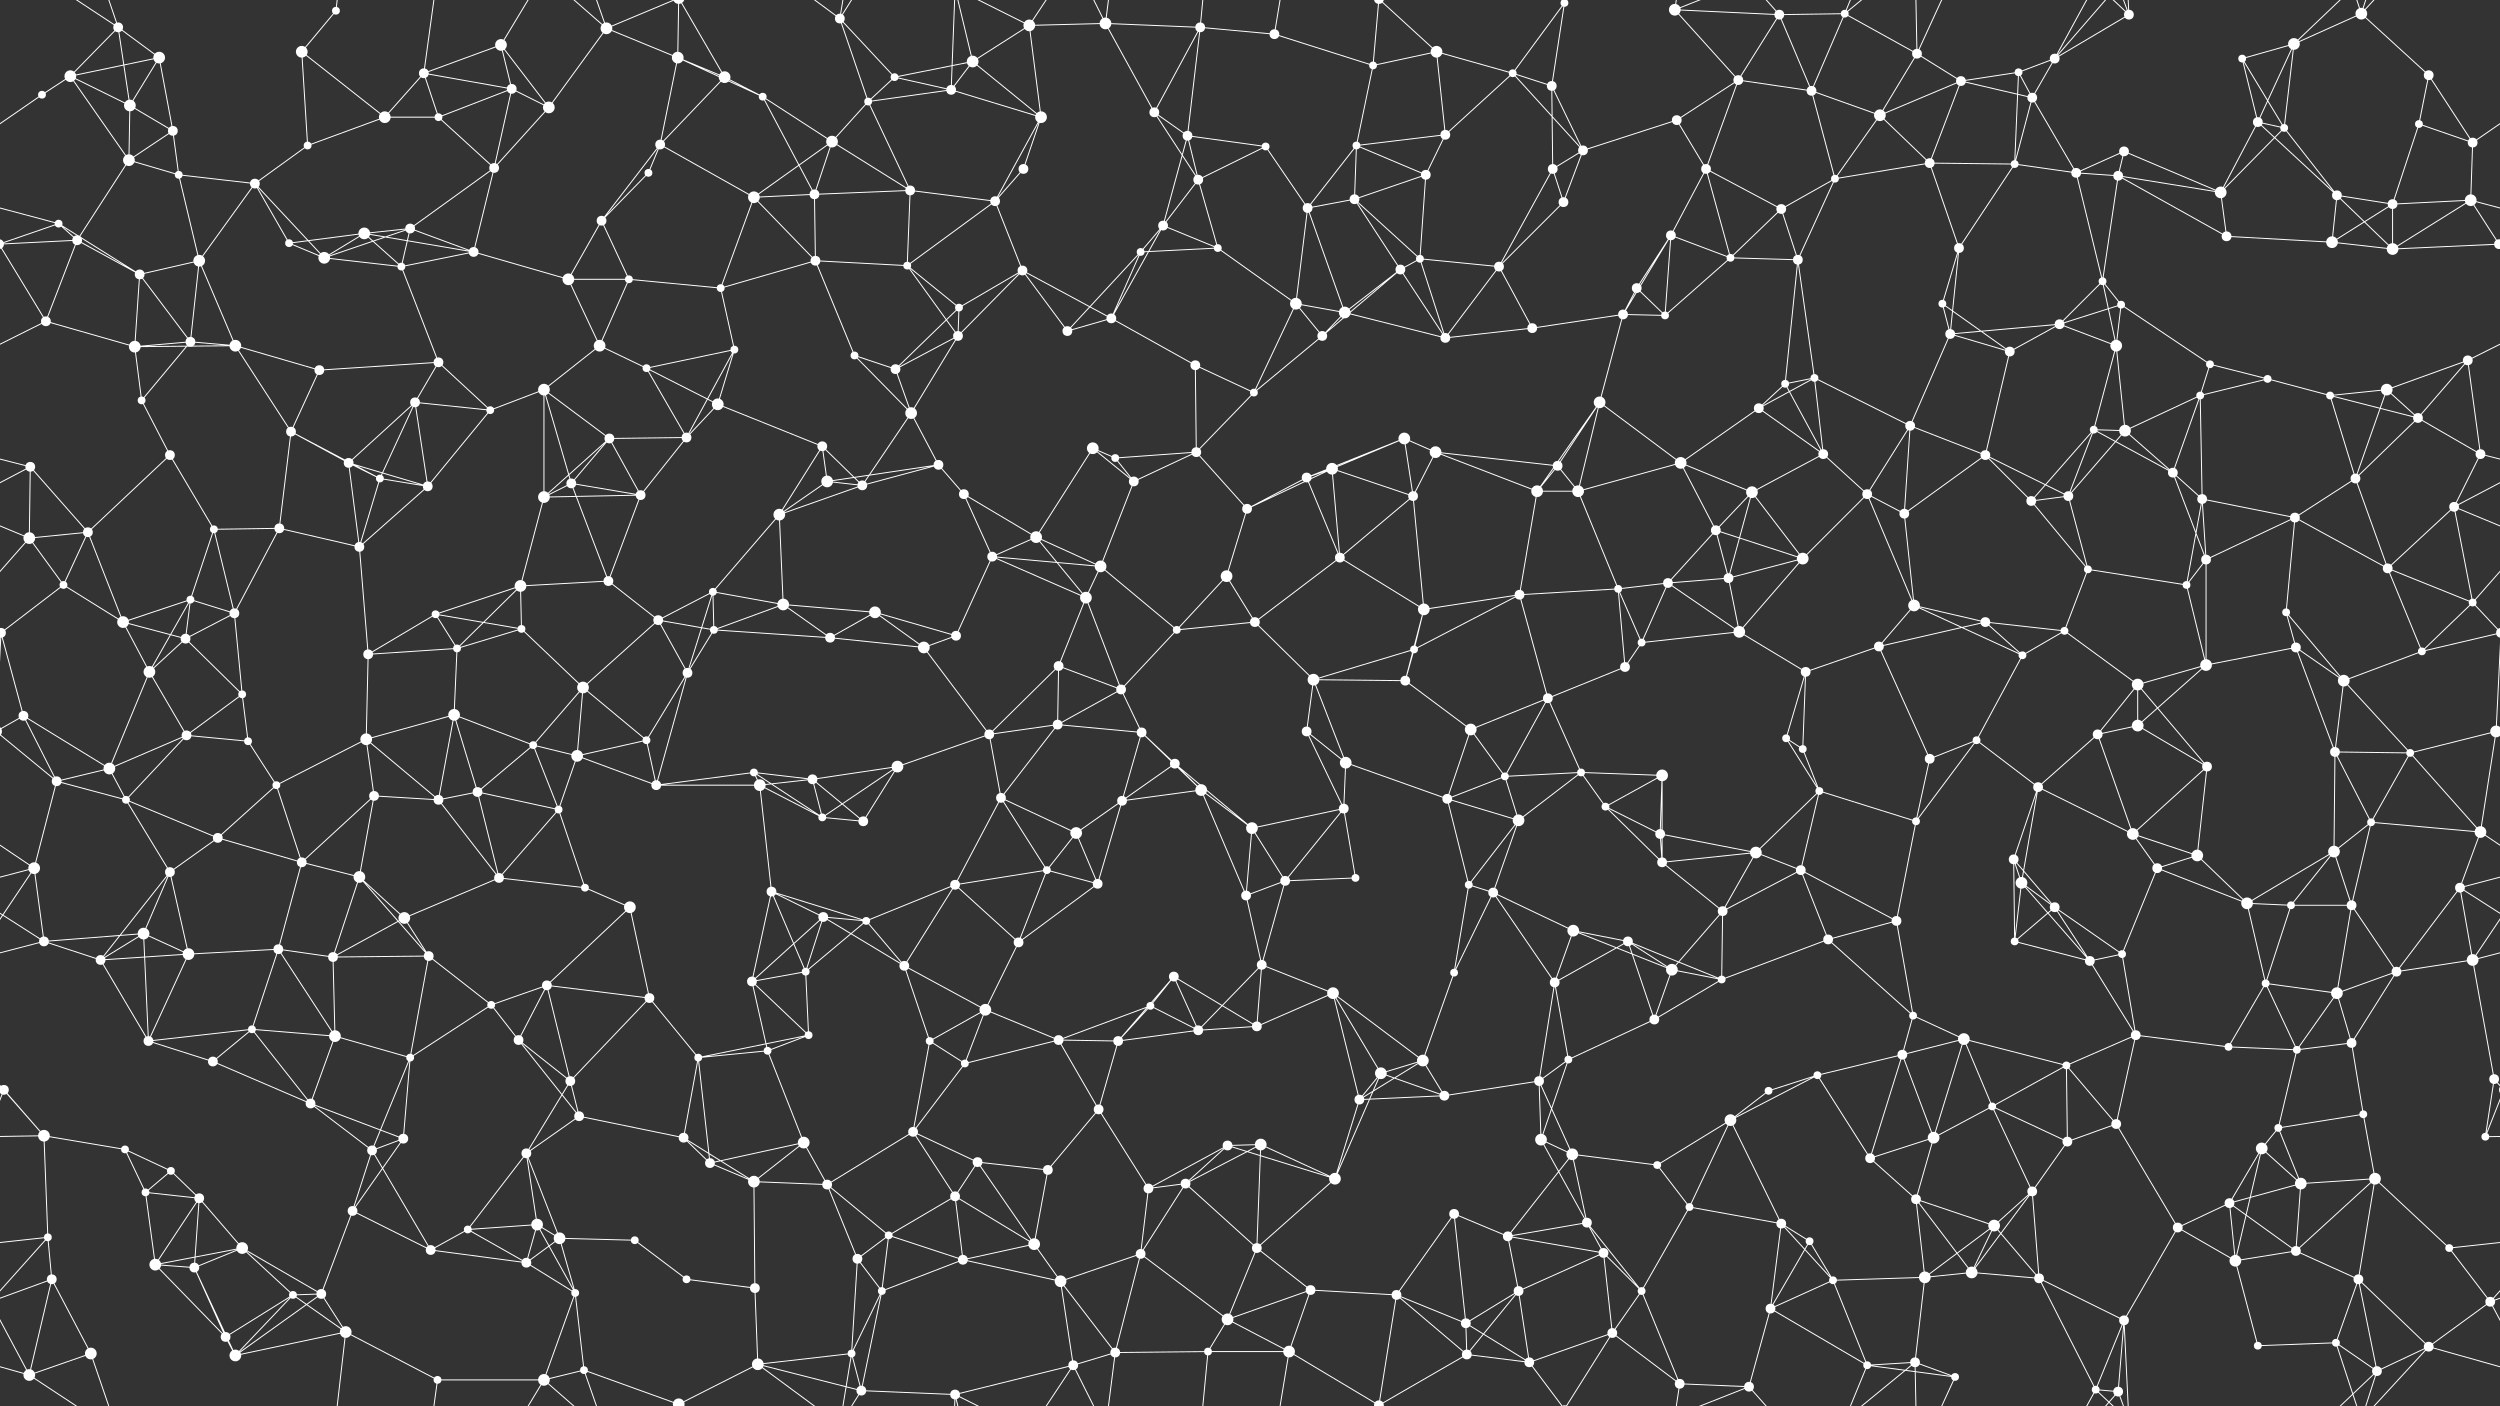 <svg xmlns="http://www.w3.org/2000/svg" width="2560" height="1440" fill="#fff"><rect width="100%" height="100%" fill="#333333" stroke="none"/><circle cx="72" cy="78" r="6"/><circle cx="121" cy="28" r="5"/><circle cx="163" cy="59" r="6"/><circle cx="309" cy="53" r="6"/><circle cx="344" cy="11" r="4"/><circle cx="434" cy="75" r="5"/><circle cx="513" cy="46" r="6"/><circle cx="621" cy="29" r="6"/><circle cx="694" cy="59" r="6"/><circle cx="742" cy="79" r="6"/><circle cx="860" cy="19" r="5"/><circle cx="916" cy="79" r="4"/><circle cx="996" cy="63" r="6"/><circle cx="1054" cy="26" r="6"/><circle cx="1132" cy="24" r="6"/><circle cx="1229" cy="28" r="5"/><circle cx="1305" cy="35" r="5"/><circle cx="1406" cy="67" r="4"/><circle cx="1471" cy="53" r="6"/><circle cx="1549" cy="75" r="4"/><circle cx="1602" cy="3" r="4"/><circle cx="1602" cy="1443" r="4"/><circle cx="1715" cy="10" r="6"/><circle cx="1822" cy="15" r="5"/><circle cx="1889" cy="14" r="4"/><circle cx="1963" cy="55" r="5"/><circle cx="2067" cy="74" r="4"/><circle cx="2104" cy="60" r="5"/><circle cx="2180" cy="15" r="5"/><circle cx="2296" cy="60" r="4"/><circle cx="2349" cy="45" r="6"/><circle cx="2418" cy="14" r="6"/><circle cx="2487" cy="77" r="5"/><circle cx="43" cy="97" r="4"/><circle cx="133" cy="108" r="6"/><circle cx="177" cy="134" r="5"/><circle cx="315" cy="149" r="4"/><circle cx="394" cy="120" r="6"/><circle cx="449" cy="120" r="4"/><circle cx="524" cy="91" r="5"/><circle cx="562" cy="110" r="6"/><circle cx="676" cy="148" r="5"/><circle cx="781" cy="99" r="4"/><circle cx="852" cy="145" r="6"/><circle cx="889" cy="104" r="4"/><circle cx="974" cy="92" r="5"/><circle cx="1066" cy="120" r="6"/><circle cx="1182" cy="115" r="5"/><circle cx="1216" cy="139" r="5"/><circle cx="1296" cy="150" r="4"/><circle cx="1389" cy="149" r="4"/><circle cx="1480" cy="138" r="5"/><circle cx="1589" cy="88" r="5"/><circle cx="1621" cy="154" r="5"/><circle cx="1717" cy="123" r="5"/><circle cx="1780" cy="82" r="5"/><circle cx="1855" cy="93" r="5"/><circle cx="1925" cy="118" r="6"/><circle cx="2008" cy="83" r="5"/><circle cx="2081" cy="100" r="5"/><circle cx="2175" cy="155" r="5"/><circle cx="2312" cy="125" r="5"/><circle cx="2339" cy="131" r="4"/><circle cx="2477" cy="127" r="4"/><circle cx="2532" cy="146" r="5"/><circle cx="60" cy="229" r="4"/><circle cx="132" cy="164" r="6"/><circle cx="183" cy="179" r="4"/><circle cx="261" cy="188" r="5"/><circle cx="373" cy="239" r="6"/><circle cx="420" cy="234" r="5"/><circle cx="506" cy="172" r="5"/><circle cx="616" cy="226" r="5"/><circle cx="664" cy="177" r="4"/><circle cx="772" cy="202" r="6"/><circle cx="834" cy="199" r="5"/><circle cx="932" cy="195" r="5"/><circle cx="1019" cy="206" r="5"/><circle cx="1048" cy="173" r="5"/><circle cx="1191" cy="231" r="5"/><circle cx="1227" cy="184" r="5"/><circle cx="1339" cy="213" r="5"/><circle cx="1387" cy="204" r="5"/><circle cx="1460" cy="179" r="5"/><circle cx="1590" cy="173" r="5"/><circle cx="1601" cy="207" r="5"/><circle cx="1747" cy="173" r="5"/><circle cx="1824" cy="214" r="5"/><circle cx="1879" cy="183" r="4"/><circle cx="1976" cy="167" r="5"/><circle cx="2063" cy="168" r="4"/><circle cx="2126" cy="177" r="5"/><circle cx="2169" cy="180" r="5"/><circle cx="2274" cy="197" r="6"/><circle cx="2393" cy="200" r="5"/><circle cx="2450" cy="209" r="5"/><circle cx="2530" cy="205" r="6"/><circle cx="79" cy="246" r="5"/><circle cx="143" cy="281" r="5"/><circle cx="204" cy="267" r="6"/><circle cx="296" cy="249" r="4"/><circle cx="332" cy="264" r="6"/><circle cx="411" cy="273" r="4"/><circle cx="485" cy="258" r="5"/><circle cx="582" cy="286" r="6"/><circle cx="644" cy="286" r="4"/><circle cx="738" cy="295" r="4"/><circle cx="835" cy="267" r="5"/><circle cx="929" cy="272" r="4"/><circle cx="982" cy="315" r="4"/><circle cx="1047" cy="277" r="5"/><circle cx="1168" cy="258" r="4"/><circle cx="1247" cy="254" r="4"/><circle cx="1327" cy="311" r="6"/><circle cx="1434" cy="276" r="5"/><circle cx="1454" cy="265" r="4"/><circle cx="1535" cy="273" r="5"/><circle cx="1676" cy="295" r="5"/><circle cx="1711" cy="241" r="5"/><circle cx="1772" cy="264" r="4"/><circle cx="1841" cy="266" r="5"/><circle cx="1989" cy="311" r="4"/><circle cx="2006" cy="254" r="5"/><circle cx="2153" cy="288" r="4"/><circle cx="2172" cy="312" r="4"/><circle cx="2280" cy="242" r="5"/><circle cx="2388" cy="248" r="6"/><circle cx="2450" cy="255" r="6"/><circle cx="2559" cy="250" r="5"/><circle cx="-1" cy="250" r="5"/><circle cx="47" cy="329" r="5"/><circle cx="138" cy="355" r="6"/><circle cx="195" cy="350" r="5"/><circle cx="241" cy="354" r="6"/><circle cx="327" cy="379" r="5"/><circle cx="449" cy="371" r="5"/><circle cx="557" cy="399" r="6"/><circle cx="614" cy="354" r="6"/><circle cx="662" cy="377" r="4"/><circle cx="752" cy="358" r="4"/><circle cx="875" cy="364" r="4"/><circle cx="917" cy="378" r="5"/><circle cx="981" cy="344" r="5"/><circle cx="1093" cy="339" r="5"/><circle cx="1138" cy="326" r="5"/><circle cx="1224" cy="374" r="5"/><circle cx="1354" cy="344" r="5"/><circle cx="1377" cy="320" r="6"/><circle cx="1480" cy="346" r="5"/><circle cx="1569" cy="336" r="5"/><circle cx="1662" cy="322" r="5"/><circle cx="1705" cy="323" r="4"/><circle cx="1828" cy="393" r="4"/><circle cx="1858" cy="387" r="4"/><circle cx="1997" cy="342" r="5"/><circle cx="2058" cy="360" r="5"/><circle cx="2109" cy="332" r="5"/><circle cx="2167" cy="354" r="6"/><circle cx="2263" cy="373" r="4"/><circle cx="2322" cy="388" r="4"/><circle cx="2444" cy="399" r="6"/><circle cx="2527" cy="369" r="5"/><circle cx="31" cy="478" r="5"/><circle cx="145" cy="410" r="4"/><circle cx="174" cy="466" r="5"/><circle cx="298" cy="442" r="5"/><circle cx="357" cy="474" r="5"/><circle cx="425" cy="412" r="5"/><circle cx="502" cy="420" r="4"/><circle cx="624" cy="449" r="5"/><circle cx="703" cy="448" r="5"/><circle cx="735" cy="414" r="6"/><circle cx="842" cy="457" r="5"/><circle cx="933" cy="423" r="6"/><circle cx="961" cy="476" r="5"/><circle cx="1119" cy="459" r="6"/><circle cx="1142" cy="469" r="4"/><circle cx="1225" cy="463" r="5"/><circle cx="1284" cy="402" r="4"/><circle cx="1438" cy="449" r="6"/><circle cx="1470" cy="463" r="6"/><circle cx="1595" cy="477" r="5"/><circle cx="1638" cy="412" r="6"/><circle cx="1721" cy="474" r="6"/><circle cx="1801" cy="418" r="5"/><circle cx="1867" cy="465" r="5"/><circle cx="1956" cy="436" r="5"/><circle cx="2033" cy="466" r="5"/><circle cx="2144" cy="440" r="4"/><circle cx="2176" cy="441" r="6"/><circle cx="2253" cy="405" r="4"/><circle cx="2386" cy="405" r="4"/><circle cx="2476" cy="428" r="5"/><circle cx="2540" cy="465" r="5"/><circle cx="30" cy="551" r="6"/><circle cx="90" cy="545" r="5"/><circle cx="219" cy="542" r="4"/><circle cx="286" cy="541" r="5"/><circle cx="389" cy="490" r="4"/><circle cx="438" cy="498" r="5"/><circle cx="557" cy="509" r="6"/><circle cx="585" cy="495" r="5"/><circle cx="656" cy="507" r="5"/><circle cx="798" cy="527" r="6"/><circle cx="847" cy="493" r="6"/><circle cx="883" cy="497" r="5"/><circle cx="987" cy="506" r="5"/><circle cx="1061" cy="550" r="6"/><circle cx="1161" cy="493" r="5"/><circle cx="1277" cy="521" r="5"/><circle cx="1338" cy="489" r="5"/><circle cx="1364" cy="480" r="6"/><circle cx="1447" cy="508" r="5"/><circle cx="1574" cy="503" r="6"/><circle cx="1616" cy="503" r="6"/><circle cx="1757" cy="543" r="5"/><circle cx="1794" cy="504" r="6"/><circle cx="1912" cy="506" r="5"/><circle cx="1950" cy="526" r="5"/><circle cx="2080" cy="513" r="5"/><circle cx="2118" cy="508" r="5"/><circle cx="2225" cy="484" r="5"/><circle cx="2255" cy="511" r="5"/><circle cx="2350" cy="530" r="5"/><circle cx="2412" cy="490" r="5"/><circle cx="2513" cy="519" r="5"/><circle cx="65" cy="599" r="4"/><circle cx="126" cy="637" r="6"/><circle cx="195" cy="614" r="4"/><circle cx="240" cy="628" r="5"/><circle cx="368" cy="560" r="5"/><circle cx="446" cy="629" r="4"/><circle cx="533" cy="600" r="6"/><circle cx="623" cy="595" r="5"/><circle cx="674" cy="635" r="5"/><circle cx="730" cy="606" r="4"/><circle cx="802" cy="619" r="6"/><circle cx="896" cy="627" r="6"/><circle cx="1016" cy="570" r="5"/><circle cx="1112" cy="612" r="6"/><circle cx="1127" cy="580" r="6"/><circle cx="1256" cy="590" r="6"/><circle cx="1285" cy="637" r="5"/><circle cx="1372" cy="571" r="5"/><circle cx="1458" cy="624" r="6"/><circle cx="1556" cy="609" r="5"/><circle cx="1657" cy="603" r="4"/><circle cx="1708" cy="597" r="5"/><circle cx="1770" cy="592" r="5"/><circle cx="1846" cy="572" r="6"/><circle cx="1960" cy="620" r="6"/><circle cx="2033" cy="637" r="5"/><circle cx="2138" cy="583" r="4"/><circle cx="2239" cy="599" r="4"/><circle cx="2259" cy="573" r="5"/><circle cx="2341" cy="627" r="4"/><circle cx="2445" cy="582" r="5"/><circle cx="2532" cy="617" r="4"/><circle cx="1" cy="648" r="5"/><circle cx="2561" cy="648" r="5"/><circle cx="153" cy="688" r="6"/><circle cx="190" cy="654" r="5"/><circle cx="248" cy="711" r="4"/><circle cx="377" cy="670" r="5"/><circle cx="468" cy="664" r="4"/><circle cx="534" cy="644" r="4"/><circle cx="597" cy="704" r="6"/><circle cx="704" cy="689" r="5"/><circle cx="731" cy="645" r="4"/><circle cx="850" cy="653" r="5"/><circle cx="946" cy="663" r="6"/><circle cx="979" cy="651" r="5"/><circle cx="1084" cy="682" r="5"/><circle cx="1148" cy="706" r="5"/><circle cx="1205" cy="645" r="4"/><circle cx="1345" cy="696" r="6"/><circle cx="1439" cy="697" r="5"/><circle cx="1448" cy="665" r="4"/><circle cx="1585" cy="715" r="5"/><circle cx="1664" cy="683" r="5"/><circle cx="1681" cy="658" r="4"/><circle cx="1781" cy="647" r="6"/><circle cx="1849" cy="688" r="5"/><circle cx="1924" cy="662" r="5"/><circle cx="2071" cy="671" r="4"/><circle cx="2114" cy="646" r="4"/><circle cx="2189" cy="701" r="6"/><circle cx="2259" cy="681" r="6"/><circle cx="2351" cy="663" r="5"/><circle cx="2400" cy="697" r="6"/><circle cx="2480" cy="667" r="4"/><circle cx="24" cy="733" r="5"/><circle cx="112" cy="787" r="6"/><circle cx="191" cy="753" r="5"/><circle cx="254" cy="759" r="4"/><circle cx="375" cy="757" r="6"/><circle cx="465" cy="732" r="6"/><circle cx="546" cy="763" r="4"/><circle cx="591" cy="774" r="6"/><circle cx="662" cy="758" r="4"/><circle cx="772" cy="791" r="4"/><circle cx="832" cy="798" r="5"/><circle cx="919" cy="785" r="6"/><circle cx="1013" cy="752" r="5"/><circle cx="1083" cy="742" r="5"/><circle cx="1169" cy="750" r="5"/><circle cx="1203" cy="782" r="5"/><circle cx="1338" cy="749" r="5"/><circle cx="1378" cy="781" r="6"/><circle cx="1506" cy="747" r="6"/><circle cx="1541" cy="795" r="4"/><circle cx="1619" cy="791" r="4"/><circle cx="1702" cy="794" r="6"/><circle cx="1829" cy="756" r="4"/><circle cx="1846" cy="767" r="4"/><circle cx="1976" cy="777" r="5"/><circle cx="2024" cy="758" r="4"/><circle cx="2148" cy="752" r="5"/><circle cx="2189" cy="743" r="6"/><circle cx="2260" cy="785" r="5"/><circle cx="2391" cy="770" r="5"/><circle cx="2468" cy="771" r="4"/><circle cx="2556" cy="749" r="6"/><circle cx="-4" cy="749" r="6"/><circle cx="58" cy="800" r="5"/><circle cx="129" cy="819" r="4"/><circle cx="223" cy="858" r="5"/><circle cx="283" cy="804" r="4"/><circle cx="383" cy="815" r="5"/><circle cx="449" cy="819" r="5"/><circle cx="489" cy="811" r="5"/><circle cx="572" cy="829" r="4"/><circle cx="672" cy="804" r="5"/><circle cx="778" cy="804" r="6"/><circle cx="842" cy="837" r="4"/><circle cx="884" cy="841" r="5"/><circle cx="1025" cy="817" r="5"/><circle cx="1102" cy="853" r="6"/><circle cx="1149" cy="820" r="5"/><circle cx="1230" cy="809" r="6"/><circle cx="1282" cy="848" r="6"/><circle cx="1376" cy="828" r="5"/><circle cx="1482" cy="818" r="5"/><circle cx="1555" cy="840" r="6"/><circle cx="1644" cy="826" r="4"/><circle cx="1700" cy="854" r="5"/><circle cx="1798" cy="873" r="6"/><circle cx="1863" cy="810" r="4"/><circle cx="1962" cy="841" r="4"/><circle cx="2062" cy="880" r="5"/><circle cx="2087" cy="806" r="5"/><circle cx="2184" cy="854" r="6"/><circle cx="2250" cy="876" r="6"/><circle cx="2390" cy="872" r="6"/><circle cx="2428" cy="842" r="4"/><circle cx="2540" cy="852" r="6"/><circle cx="35" cy="889" r="6"/><circle cx="147" cy="956" r="6"/><circle cx="174" cy="893" r="5"/><circle cx="309" cy="883" r="5"/><circle cx="368" cy="898" r="6"/><circle cx="414" cy="940" r="6"/><circle cx="511" cy="899" r="5"/><circle cx="599" cy="909" r="4"/><circle cx="645" cy="929" r="6"/><circle cx="790" cy="913" r="5"/><circle cx="843" cy="939" r="5"/><circle cx="887" cy="943" r="4"/><circle cx="978" cy="906" r="5"/><circle cx="1072" cy="891" r="4"/><circle cx="1124" cy="905" r="5"/><circle cx="1276" cy="917" r="5"/><circle cx="1316" cy="902" r="5"/><circle cx="1388" cy="899" r="4"/><circle cx="1504" cy="906" r="4"/><circle cx="1529" cy="914" r="5"/><circle cx="1611" cy="953" r="6"/><circle cx="1702" cy="883" r="5"/><circle cx="1764" cy="933" r="5"/><circle cx="1844" cy="891" r="5"/><circle cx="1942" cy="943" r="5"/><circle cx="2070" cy="904" r="6"/><circle cx="2104" cy="929" r="5"/><circle cx="2209" cy="889" r="5"/><circle cx="2301" cy="925" r="6"/><circle cx="2346" cy="927" r="4"/><circle cx="2408" cy="927" r="5"/><circle cx="2519" cy="909" r="5"/><circle cx="45" cy="964" r="5"/><circle cx="103" cy="983" r="5"/><circle cx="193" cy="977" r="6"/><circle cx="285" cy="972" r="5"/><circle cx="341" cy="980" r="5"/><circle cx="439" cy="979" r="5"/><circle cx="503" cy="1029" r="4"/><circle cx="560" cy="1009" r="5"/><circle cx="665" cy="1022" r="5"/><circle cx="770" cy="1005" r="5"/><circle cx="825" cy="995" r="4"/><circle cx="926" cy="989" r="5"/><circle cx="1009" cy="1034" r="6"/><circle cx="1043" cy="965" r="5"/><circle cx="1178" cy="1030" r="4"/><circle cx="1202" cy="1000" r="5"/><circle cx="1292" cy="988" r="5"/><circle cx="1365" cy="1017" r="6"/><circle cx="1489" cy="996" r="4"/><circle cx="1592" cy="1006" r="5"/><circle cx="1667" cy="964" r="5"/><circle cx="1712" cy="993" r="6"/><circle cx="1763" cy="1003" r="4"/><circle cx="1872" cy="962" r="5"/><circle cx="1959" cy="1040" r="4"/><circle cx="2063" cy="964" r="4"/><circle cx="2140" cy="984" r="5"/><circle cx="2173" cy="977" r="4"/><circle cx="2320" cy="1007" r="4"/><circle cx="2393" cy="1017" r="6"/><circle cx="2454" cy="995" r="5"/><circle cx="2532" cy="983" r="6"/><circle cx="4" cy="1116" r="5"/><circle cx="2564" cy="1116" r="5"/><circle cx="152" cy="1066" r="5"/><circle cx="218" cy="1087" r="5"/><circle cx="258" cy="1054" r="4"/><circle cx="343" cy="1061" r="6"/><circle cx="420" cy="1083" r="4"/><circle cx="531" cy="1065" r="5"/><circle cx="584" cy="1107" r="5"/><circle cx="715" cy="1083" r="4"/><circle cx="786" cy="1076" r="4"/><circle cx="828" cy="1060" r="4"/><circle cx="952" cy="1066" r="4"/><circle cx="988" cy="1089" r="4"/><circle cx="1084" cy="1065" r="5"/><circle cx="1145" cy="1066" r="5"/><circle cx="1227" cy="1055" r="5"/><circle cx="1287" cy="1051" r="5"/><circle cx="1414" cy="1099" r="6"/><circle cx="1457" cy="1086" r="6"/><circle cx="1576" cy="1107" r="5"/><circle cx="1606" cy="1085" r="4"/><circle cx="1694" cy="1044" r="5"/><circle cx="1811" cy="1117" r="4"/><circle cx="1861" cy="1101" r="4"/><circle cx="1948" cy="1080" r="5"/><circle cx="2011" cy="1064" r="6"/><circle cx="2116" cy="1091" r="4"/><circle cx="2187" cy="1060" r="5"/><circle cx="2282" cy="1072" r="4"/><circle cx="2352" cy="1075" r="4"/><circle cx="2408" cy="1068" r="5"/><circle cx="2554" cy="1105" r="5"/><circle cx="45" cy="1163" r="6"/><circle cx="128" cy="1177" r="4"/><circle cx="175" cy="1199" r="4"/><circle cx="318" cy="1130" r="5"/><circle cx="381" cy="1178" r="5"/><circle cx="413" cy="1166" r="5"/><circle cx="539" cy="1181" r="5"/><circle cx="593" cy="1143" r="5"/><circle cx="700" cy="1165" r="5"/><circle cx="727" cy="1191" r="5"/><circle cx="823" cy="1170" r="6"/><circle cx="935" cy="1159" r="5"/><circle cx="1001" cy="1190" r="5"/><circle cx="1073" cy="1198" r="5"/><circle cx="1125" cy="1136" r="5"/><circle cx="1257" cy="1173" r="5"/><circle cx="1291" cy="1172" r="6"/><circle cx="1392" cy="1126" r="5"/><circle cx="1479" cy="1122" r="5"/><circle cx="1578" cy="1167" r="6"/><circle cx="1610" cy="1182" r="6"/><circle cx="1697" cy="1193" r="4"/><circle cx="1772" cy="1147" r="6"/><circle cx="1915" cy="1186" r="5"/><circle cx="1980" cy="1165" r="6"/><circle cx="2040" cy="1133" r="4"/><circle cx="2117" cy="1169" r="5"/><circle cx="2167" cy="1151" r="5"/><circle cx="2316" cy="1176" r="6"/><circle cx="2333" cy="1155" r="4"/><circle cx="2420" cy="1141" r="4"/><circle cx="2545" cy="1164" r="4"/><circle cx="49" cy="1267" r="4"/><circle cx="149" cy="1221" r="4"/><circle cx="204" cy="1227" r="5"/><circle cx="248" cy="1278" r="6"/><circle cx="361" cy="1240" r="5"/><circle cx="479" cy="1259" r="4"/><circle cx="550" cy="1254" r="6"/><circle cx="573" cy="1268" r="6"/><circle cx="650" cy="1270" r="4"/><circle cx="772" cy="1210" r="6"/><circle cx="847" cy="1213" r="5"/><circle cx="910" cy="1265" r="4"/><circle cx="978" cy="1225" r="5"/><circle cx="1059" cy="1274" r="6"/><circle cx="1176" cy="1217" r="5"/><circle cx="1214" cy="1212" r="5"/><circle cx="1287" cy="1278" r="5"/><circle cx="1367" cy="1207" r="6"/><circle cx="1489" cy="1243" r="5"/><circle cx="1544" cy="1266" r="5"/><circle cx="1625" cy="1252" r="5"/><circle cx="1730" cy="1236" r="4"/><circle cx="1824" cy="1253" r="5"/><circle cx="1853" cy="1271" r="4"/><circle cx="1962" cy="1228" r="5"/><circle cx="2042" cy="1255" r="6"/><circle cx="2081" cy="1220" r="5"/><circle cx="2230" cy="1257" r="5"/><circle cx="2283" cy="1232" r="5"/><circle cx="2356" cy="1212" r="6"/><circle cx="2432" cy="1207" r="6"/><circle cx="2508" cy="1278" r="4"/><circle cx="53" cy="1310" r="5"/><circle cx="159" cy="1295" r="6"/><circle cx="199" cy="1298" r="5"/><circle cx="300" cy="1326" r="4"/><circle cx="329" cy="1325" r="5"/><circle cx="441" cy="1280" r="5"/><circle cx="539" cy="1293" r="5"/><circle cx="589" cy="1324" r="4"/><circle cx="703" cy="1310" r="4"/><circle cx="773" cy="1319" r="5"/><circle cx="878" cy="1289" r="5"/><circle cx="903" cy="1322" r="4"/><circle cx="986" cy="1290" r="5"/><circle cx="1086" cy="1312" r="6"/><circle cx="1168" cy="1284" r="5"/><circle cx="1257" cy="1351" r="6"/><circle cx="1342" cy="1321" r="5"/><circle cx="1430" cy="1326" r="5"/><circle cx="1501" cy="1355" r="5"/><circle cx="1555" cy="1322" r="5"/><circle cx="1642" cy="1283" r="5"/><circle cx="1681" cy="1322" r="4"/><circle cx="1813" cy="1340" r="5"/><circle cx="1877" cy="1311" r="4"/><circle cx="1971" cy="1308" r="6"/><circle cx="2019" cy="1303" r="6"/><circle cx="2088" cy="1309" r="5"/><circle cx="2175" cy="1352" r="5"/><circle cx="2289" cy="1291" r="6"/><circle cx="2351" cy="1281" r="5"/><circle cx="2415" cy="1310" r="5"/><circle cx="2550" cy="1333" r="5"/><circle cx="30" cy="1408" r="6"/><circle cx="93" cy="1386" r="6"/><circle cx="231" cy="1369" r="5"/><circle cx="241" cy="1388" r="6"/><circle cx="354" cy="1364" r="6"/><circle cx="448" cy="1413" r="4"/><circle cx="557" cy="1413" r="6"/><circle cx="598" cy="1403" r="4"/><circle cx="695" cy="1438" r="6"/><circle cx="695" cy="-2" r="6"/><circle cx="776" cy="1397" r="6"/><circle cx="872" cy="1386" r="4"/><circle cx="882" cy="1424" r="5"/><circle cx="978" cy="1428" r="5"/><circle cx="1099" cy="1398" r="5"/><circle cx="1142" cy="1385" r="5"/><circle cx="1237" cy="1384" r="4"/><circle cx="1320" cy="1384" r="6"/><circle cx="1412" cy="1439" r="5"/><circle cx="1412" cy="-1" r="5"/><circle cx="1502" cy="1387" r="5"/><circle cx="1566" cy="1395" r="5"/><circle cx="1651" cy="1365" r="5"/><circle cx="1720" cy="1417" r="5"/><circle cx="1791" cy="1420" r="5"/><circle cx="1912" cy="1398" r="4"/><circle cx="1961" cy="1395" r="5"/><circle cx="2002" cy="1410" r="4"/><circle cx="2146" cy="1423" r="4"/><circle cx="2169" cy="1425" r="5"/><circle cx="2312" cy="1378" r="4"/><circle cx="2392" cy="1375" r="4"/><circle cx="2434" cy="1404" r="5"/><circle cx="2487" cy="1379" r="5"/><path stroke="#fff" d="M72 78L121 28M72 78L163 59M72 78L43 97M72 78L133 108M72 78L132 164M121 28L163 59M121 28L133 108M121 28L30 -32M121 28L93 -54M121 1468L30 1408M121 1468L93 1386M163 59L133 108M163 59L177 134M309 53L344 11M309 53L315 149M309 53L394 120M344 11L354 -76M344 1451L354 1364M434 75L513 46M434 75L394 120M434 75L449 120M434 75L524 91M434 75L448 -27M434 1515L448 1413M513 46L524 91M513 46L562 110M513 46L557 -27M513 1486L557 1413M621 29L694 59M621 29L562 110M621 29L557 -27M621 29L598 -37M621 29L695 -2M621 1469L557 1413M621 1469L598 1403M621 1469L695 1438M694 59L742 79M694 59L676 148M694 59L781 99M694 59L695 -2M694 1499L695 1438M742 79L676 148M742 79L781 99M742 79L695 -2M742 1519L695 1438M860 19L916 79M860 19L889 104M860 19L776 -43M860 19L872 -54M860 19L882 -16M860 1459L776 1397M860 1459L872 1386M860 1459L882 1424M916 79L996 63M916 79L889 104M916 79L974 92M996 63L1054 26M996 63L974 92M996 63L1066 120M996 63L978 -12M996 1503L978 1428M1054 26L1132 24M1054 26L1066 120M1054 26L978 -12M1054 26L1099 -42M1054 1466L978 1428M1054 1466L1099 1398M1132 24L1229 28M1132 24L1182 115M1132 24L1099 -42M1132 24L1142 -55M1132 1464L1099 1398M1132 1464L1142 1385M1229 28L1305 35M1229 28L1182 115M1229 28L1216 139M1229 28L1237 -56M1229 1468L1237 1384M1305 35L1406 67M1305 35L1320 -56M1305 1475L1320 1384M1406 67L1471 53M1406 67L1389 149M1406 67L1412 -1M1406 1507L1412 1439M1471 53L1549 75M1471 53L1480 138M1471 53L1412 -1M1471 1493L1412 1439M1549 75L1602 3M1549 75L1480 138M1549 75L1589 88M1549 75L1621 154M1602 3L1589 88M1602 3L1566 -45M1602 3L1651 -75M1602 1443L1566 1395M1602 1443L1651 1365M1715 10L1822 15M1715 10L1780 82M1715 10L1720 -23M1715 10L1791 -20M1715 1450L1720 1417M1715 1450L1791 1420M1822 15L1889 14M1822 15L1780 82M1822 15L1855 93M1822 15L1791 -20M1822 1455L1791 1420M1889 14L1963 55M1889 14L1855 93M1889 14L1912 -42M1889 14L1961 -45M1889 1454L1912 1398M1889 1454L1961 1395M1963 55L1925 118M1963 55L2008 83M1963 55L1961 -45M1963 55L2002 -30M1963 1495L1961 1395M1963 1495L2002 1410M2067 74L2104 60M2067 74L2008 83M2067 74L2081 100M2067 74L2063 168M2104 60L2180 15M2104 60L2081 100M2104 60L2146 -17M2104 60L2169 -15M2104 1500L2146 1423M2104 1500L2169 1425M2180 15L2175 -88M2180 15L2146 -17M2180 15L2169 -15M2180 1455L2175 1352M2180 1455L2146 1423M2180 1455L2169 1425M2296 60L2349 45M2296 60L2312 125M2296 60L2339 131M2349 45L2418 14M2349 45L2312 125M2349 45L2339 131M2349 45L2434 -36M2349 1485L2434 1404M2418 14L2487 77M2418 14L2392 -65M2418 14L2434 -36M2418 14L2487 -61M2418 1454L2392 1375M2418 1454L2434 1404M2418 1454L2487 1379M2487 77L2477 127M2487 77L2532 146M43 97L-28 146M2603 97L2532 146M133 108L177 134M133 108L132 164M177 134L132 164M177 134L183 179M315 149L394 120M315 149L261 188M394 120L449 120M449 120L524 91M449 120L506 172M524 91L562 110M524 91L506 172M562 110L506 172M676 148L616 226M676 148L664 177M676 148L772 202M781 99L852 145M781 99L834 199M852 145L889 104M852 145L772 202M852 145L834 199M852 145L932 195M889 104L974 92M889 104L932 195M974 92L1066 120M974 92L978 -12M974 1532L978 1428M1066 120L1019 206M1066 120L1048 173M1182 115L1216 139M1182 115L1227 184M1216 139L1296 150M1216 139L1191 231M1216 139L1227 184M1296 150L1227 184M1296 150L1339 213M1389 149L1480 138M1389 149L1339 213M1389 149L1387 204M1389 149L1460 179M1480 138L1460 179M1589 88L1621 154M1589 88L1590 173M1621 154L1717 123M1621 154L1590 173M1621 154L1601 207M1717 123L1780 82M1717 123L1747 173M1780 82L1855 93M1780 82L1747 173M1855 93L1925 118M1855 93L1879 183M1925 118L2008 83M1925 118L1879 183M1925 118L1976 167M2008 83L2081 100M2008 83L1976 167M2081 100L2063 168M2081 100L2126 177M2175 155L2126 177M2175 155L2169 180M2175 155L2274 197M2312 125L2339 131M2312 125L2274 197M2312 125L2393 200M2339 131L2274 197M2339 131L2393 200M2477 127L2532 146M2477 127L2450 209M2532 146L2530 205M60 229L-30 205M60 229L79 246M60 229L143 281M60 229L-1 250M2620 229L2530 205M2620 229L2559 250M132 164L183 179M132 164L79 246M183 179L261 188M183 179L204 267M261 188L204 267M261 188L296 249M261 188L332 264M373 239L420 234M373 239L296 249M373 239L332 264M373 239L411 273M373 239L485 258M420 234L506 172M420 234L332 264M420 234L411 273M420 234L485 258M506 172L485 258M616 226L664 177M616 226L582 286M616 226L644 286M772 202L834 199M772 202L738 295M772 202L835 267M834 199L932 195M834 199L835 267M932 195L1019 206M932 195L929 272M1019 206L1048 173M1019 206L929 272M1019 206L1047 277M1191 231L1227 184M1191 231L1168 258M1191 231L1247 254M1191 231L1138 326M1227 184L1247 254M1339 213L1387 204M1339 213L1327 311M1339 213L1377 320M1387 204L1460 179M1387 204L1434 276M1387 204L1454 265M1460 179L1454 265M1590 173L1601 207M1590 173L1535 273M1601 207L1535 273M1747 173L1824 214M1747 173L1711 241M1747 173L1772 264M1824 214L1879 183M1824 214L1772 264M1824 214L1841 266M1879 183L1976 167M1879 183L1841 266M1976 167L2063 168M1976 167L2006 254M2063 168L2126 177M2063 168L2006 254M2126 177L2169 180M2126 177L2153 288M2169 180L2274 197M2169 180L2153 288M2169 180L2280 242M2274 197L2280 242M2393 200L2450 209M2393 200L2388 248M2393 200L2450 255M2450 209L2530 205M2450 209L2388 248M2450 209L2450 255M2530 205L2450 255M2530 205L2559 250M79 246L143 281M79 246L-1 250M79 246L47 329M2639 246L2559 250M143 281L204 267M143 281L138 355M143 281L195 350M204 267L195 350M204 267L241 354M296 249L332 264M332 264L411 273M411 273L485 258M411 273L449 371M485 258L582 286M582 286L644 286M582 286L614 354M644 286L738 295M644 286L614 354M738 295L835 267M738 295L752 358M835 267L929 272M835 267L875 364M929 272L982 315M929 272L981 344M982 315L1047 277M982 315L917 378M982 315L981 344M1047 277L981 344M1047 277L1093 339M1047 277L1138 326M1168 258L1247 254M1168 258L1093 339M1168 258L1138 326M1247 254L1327 311M1327 311L1354 344M1327 311L1377 320M1327 311L1284 402M1434 276L1454 265M1434 276L1354 344M1434 276L1377 320M1434 276L1480 346M1454 265L1535 273M1454 265L1480 346M1535 273L1480 346M1535 273L1569 336M1676 295L1711 241M1676 295L1662 322M1676 295L1705 323M1711 241L1772 264M1711 241L1662 322M1711 241L1705 323M1772 264L1841 266M1772 264L1705 323M1841 266L1828 393M1841 266L1858 387M1989 311L2006 254M1989 311L1997 342M1989 311L2058 360M2006 254L1997 342M2153 288L2172 312M2153 288L2109 332M2153 288L2167 354M2172 312L2109 332M2172 312L2167 354M2172 312L2263 373M2280 242L2388 248M2388 248L2450 255M2450 255L2559 250M2559 250L2607 329M-1 250L47 329M47 329L138 355M47 329L-33 369M2607 329L2527 369M138 355L195 350M138 355L241 354M138 355L145 410M195 350L241 354M195 350L145 410M241 354L327 379M241 354L298 442M327 379L449 371M327 379L298 442M449 371L425 412M449 371L502 420M557 399L614 354M557 399L502 420M557 399L624 449M557 399L557 509M557 399L585 495M614 354L662 377M662 377L752 358M662 377L703 448M662 377L735 414M752 358L703 448M752 358L735 414M875 364L917 378M875 364L933 423M917 378L981 344M917 378L933 423M981 344L933 423M1093 339L1138 326M1138 326L1224 374M1224 374L1225 463M1224 374L1284 402M1354 344L1377 320M1354 344L1284 402M1377 320L1480 346M1480 346L1569 336M1569 336L1662 322M1662 322L1705 323M1662 322L1638 412M1828 393L1858 387M1828 393L1801 418M1828 393L1867 465M1858 387L1801 418M1858 387L1867 465M1858 387L1956 436M1997 342L2058 360M1997 342L2109 332M1997 342L1956 436M2058 360L2109 332M2058 360L2033 466M2109 332L2167 354M2167 354L2144 440M2167 354L2176 441M2263 373L2322 388M2263 373L2253 405M2322 388L2253 405M2322 388L2386 405M2444 399L2527 369M2444 399L2386 405M2444 399L2476 428M2444 399L2412 490M2527 369L2476 428M2527 369L2540 465M31 478L-20 465M31 478L30 551M31 478L90 545M31 478L-47 519M2591 478L2540 465M2591 478L2513 519M145 410L174 466M174 466L90 545M174 466L219 542M298 442L357 474M298 442L286 541M298 442L389 490M357 474L425 412M357 474L389 490M357 474L438 498M357 474L368 560M425 412L502 420M425 412L389 490M425 412L438 498M502 420L438 498M624 449L703 448M624 449L557 509M624 449L585 495M624 449L656 507M703 448L735 414M703 448L656 507M735 414L842 457M842 457L798 527M842 457L847 493M842 457L883 497M933 423L961 476M933 423L883 497M961 476L847 493M961 476L883 497M961 476L987 506M1119 459L1142 469M1119 459L1061 550M1119 459L1161 493M1142 469L1225 463M1142 469L1161 493M1225 463L1284 402M1225 463L1161 493M1225 463L1277 521M1438 449L1470 463M1438 449L1338 489M1438 449L1364 480M1438 449L1447 508M1470 463L1595 477M1470 463L1447 508M1470 463L1574 503M1595 477L1638 412M1595 477L1574 503M1595 477L1616 503M1638 412L1721 474M1638 412L1574 503M1638 412L1616 503M1721 474L1801 418M1721 474L1616 503M1721 474L1757 543M1721 474L1794 504M1801 418L1867 465M1867 465L1794 504M1867 465L1912 506M1956 436L2033 466M1956 436L1912 506M1956 436L1950 526M2033 466L1950 526M2033 466L2080 513M2033 466L2118 508M2144 440L2176 441M2144 440L2080 513M2144 440L2118 508M2144 440L2225 484M2176 441L2253 405M2176 441L2118 508M2176 441L2225 484M2253 405L2225 484M2253 405L2255 511M2386 405L2476 428M2386 405L2412 490M2476 428L2540 465M2476 428L2412 490M2540 465L2513 519M30 551L90 545M30 551L-47 519M30 551L65 599M30 551L-28 617M2590 551L2513 519M2590 551L2532 617M90 545L65 599M90 545L126 637M219 542L286 541M219 542L195 614M219 542L240 628M286 541L240 628M286 541L368 560M389 490L438 498M389 490L368 560M438 498L368 560M557 509L585 495M557 509L656 507M557 509L533 600M585 495L656 507M585 495L623 595M656 507L623 595M798 527L847 493M798 527L883 497M798 527L730 606M798 527L802 619M847 493L883 497M987 506L1061 550M987 506L1016 570M1061 550L1016 570M1061 550L1112 612M1061 550L1127 580M1161 493L1127 580M1277 521L1338 489M1277 521L1364 480M1277 521L1256 590M1338 489L1364 480M1338 489L1372 571M1364 480L1447 508M1364 480L1372 571M1447 508L1372 571M1447 508L1458 624M1574 503L1616 503M1574 503L1556 609M1616 503L1657 603M1757 543L1794 504M1757 543L1708 597M1757 543L1770 592M1757 543L1846 572M1794 504L1770 592M1794 504L1846 572M1912 506L1950 526M1912 506L1846 572M1912 506L1960 620M1950 526L1960 620M2080 513L2118 508M2080 513L2138 583M2118 508L2138 583M2225 484L2255 511M2225 484L2259 573M2255 511L2350 530M2255 511L2239 599M2255 511L2259 573M2350 530L2412 490M2350 530L2259 573M2350 530L2341 627M2350 530L2445 582M2412 490L2445 582M2513 519L2445 582M2513 519L2532 617M65 599L126 637M65 599L1 648M126 637L195 614M126 637L153 688M126 637L190 654M195 614L240 628M195 614L153 688M195 614L190 654M240 628L190 654M240 628L248 711M368 560L377 670M446 629L533 600M446 629L377 670M446 629L468 664M446 629L534 644M533 600L623 595M533 600L468 664M533 600L534 644M623 595L674 635M674 635L730 606M674 635L597 704M674 635L704 689M674 635L731 645M730 606L802 619M730 606L704 689M730 606L731 645M802 619L896 627M802 619L731 645M802 619L850 653M896 627L850 653M896 627L946 663M896 627L979 651M1016 570L1112 612M1016 570L1127 580M1016 570L979 651M1112 612L1127 580M1112 612L1084 682M1112 612L1148 706M1127 580L1205 645M1256 590L1285 637M1256 590L1205 645M1285 637L1372 571M1285 637L1205 645M1285 637L1345 696M1372 571L1458 624M1458 624L1556 609M1458 624L1439 697M1458 624L1448 665M1556 609L1657 603M1556 609L1448 665M1556 609L1585 715M1657 603L1708 597M1657 603L1664 683M1657 603L1681 658M1708 597L1770 592M1708 597L1681 658M1708 597L1781 647M1770 592L1846 572M1770 592L1781 647M1846 572L1781 647M1960 620L2033 637M1960 620L1924 662M1960 620L2071 671M2033 637L1924 662M2033 637L2071 671M2033 637L2114 646M2138 583L2239 599M2138 583L2114 646M2239 599L2259 573M2239 599L2259 681M2259 573L2259 681M2341 627L2351 663M2341 627L2400 697M2445 582L2532 617M2445 582L2480 667M2532 617L2561 648M2532 617L2480 667M-28 617L1 648M1 648L-80 667M1 648L24 733M1 648L-4 749M2561 648L2480 667M2561 648L2556 749M153 688L190 654M153 688L112 787M153 688L191 753M190 654L248 711M248 711L191 753M248 711L254 759M377 670L468 664M377 670L375 757M468 664L534 644M468 664L465 732M534 644L597 704M597 704L546 763M597 704L591 774M597 704L662 758M704 689L731 645M704 689L662 758M704 689L672 804M731 645L850 653M850 653L946 663M946 663L979 651M946 663L1013 752M1084 682L1148 706M1084 682L1013 752M1084 682L1083 742M1148 706L1205 645M1148 706L1083 742M1148 706L1169 750M1345 696L1439 697M1345 696L1448 665M1345 696L1338 749M1345 696L1378 781M1439 697L1448 665M1439 697L1506 747M1585 715L1664 683M1585 715L1506 747M1585 715L1541 795M1585 715L1619 791M1664 683L1681 658M1681 658L1781 647M1781 647L1849 688M1849 688L1924 662M1849 688L1829 756M1849 688L1846 767M1924 662L1976 777M2071 671L2114 646M2071 671L2024 758M2114 646L2189 701M2189 701L2259 681M2189 701L2148 752M2189 701L2189 743M2189 701L2260 785M2259 681L2351 663M2259 681L2189 743M2351 663L2400 697M2351 663L2391 770M2400 697L2480 667M2400 697L2391 770M2400 697L2468 771M24 733L112 787M24 733L-4 749M24 733L58 800M2584 733L2556 749M112 787L191 753M112 787L58 800M112 787L129 819M191 753L254 759M191 753L129 819M254 759L283 804M375 757L465 732M375 757L283 804M375 757L383 815M375 757L449 819M465 732L546 763M465 732L449 819M465 732L489 811M546 763L591 774M546 763L489 811M546 763L572 829M591 774L662 758M591 774L572 829M591 774L672 804M662 758L672 804M772 791L832 798M772 791L672 804M772 791L778 804M772 791L842 837M832 798L919 785M832 798L778 804M832 798L842 837M832 798L884 841M919 785L1013 752M919 785L842 837M919 785L884 841M1013 752L1083 742M1013 752L1025 817M1083 742L1169 750M1083 742L1025 817M1169 750L1203 782M1169 750L1149 820M1169 750L1230 809M1203 782L1102 853M1203 782L1149 820M1203 782L1230 809M1203 782L1282 848M1338 749L1378 781M1338 749L1376 828M1378 781L1376 828M1378 781L1482 818M1506 747L1541 795M1506 747L1482 818M1541 795L1619 791M1541 795L1482 818M1541 795L1555 840M1619 791L1702 794M1619 791L1555 840M1619 791L1644 826M1702 794L1644 826M1702 794L1700 854M1702 794L1702 883M1829 756L1846 767M1829 756L1863 810M1846 767L1863 810M1976 777L2024 758M1976 777L1962 841M2024 758L1962 841M2024 758L2087 806M2148 752L2189 743M2148 752L2087 806M2148 752L2184 854M2189 743L2260 785M2260 785L2184 854M2260 785L2250 876M2391 770L2468 771M2391 770L2390 872M2391 770L2428 842M2468 771L2556 749M2468 771L2428 842M2468 771L2540 852M2556 749L2618 800M2556 749L2540 852M-4 749L58 800M58 800L129 819M58 800L35 889M129 819L223 858M129 819L174 893M223 858L283 804M223 858L174 893M223 858L309 883M283 804L309 883M383 815L449 819M383 815L309 883M383 815L368 898M449 819L489 811M449 819L511 899M489 811L572 829M489 811L511 899M572 829L511 899M572 829L599 909M672 804L778 804M778 804L842 837M778 804L790 913M842 837L884 841M1025 817L1102 853M1025 817L978 906M1025 817L1072 891M1102 853L1149 820M1102 853L1072 891M1102 853L1124 905M1149 820L1230 809M1149 820L1124 905M1230 809L1282 848M1230 809L1276 917M1282 848L1376 828M1282 848L1276 917M1282 848L1316 902M1376 828L1316 902M1376 828L1388 899M1482 818L1555 840M1482 818L1504 906M1555 840L1504 906M1555 840L1529 914M1644 826L1700 854M1644 826L1702 883M1700 854L1798 873M1700 854L1702 883M1798 873L1863 810M1798 873L1702 883M1798 873L1764 933M1798 873L1844 891M1863 810L1962 841M1863 810L1844 891M1962 841L1942 943M2062 880L2087 806M2062 880L2070 904M2062 880L2104 929M2062 880L2063 964M2087 806L2184 854M2087 806L2070 904M2184 854L2250 876M2184 854L2209 889M2250 876L2209 889M2250 876L2301 925M2390 872L2428 842M2390 872L2301 925M2390 872L2346 927M2390 872L2408 927M2428 842L2540 852M2428 842L2408 927M2540 852L2595 889M2540 852L2519 909M-20 852L35 889M35 889L-41 909M35 889L45 964M35 889L-28 983M2595 889L2519 909M2595 889L2532 983M147 956L174 893M147 956L45 964M147 956L103 983M147 956L193 977M147 956L152 1066M174 893L103 983M174 893L193 977M309 883L368 898M309 883L285 972M368 898L414 940M368 898L341 980M368 898L439 979M414 940L511 899M414 940L341 980M414 940L439 979M511 899L599 909M599 909L645 929M645 929L560 1009M645 929L665 1022M790 913L843 939M790 913L887 943M790 913L770 1005M790 913L825 995M843 939L887 943M843 939L770 1005M843 939L825 995M843 939L926 989M887 943L978 906M887 943L825 995M887 943L926 989M978 906L1072 891M978 906L926 989M978 906L1043 965M1072 891L1124 905M1072 891L1043 965M1124 905L1043 965M1276 917L1316 902M1276 917L1292 988M1316 902L1388 899M1316 902L1292 988M1504 906L1529 914M1504 906L1489 996M1529 914L1611 953M1529 914L1489 996M1529 914L1592 1006M1611 953L1592 1006M1611 953L1667 964M1611 953L1712 993M1702 883L1764 933M1764 933L1844 891M1764 933L1712 993M1764 933L1763 1003M1844 891L1942 943M1844 891L1872 962M1942 943L1872 962M1942 943L1959 1040M2070 904L2104 929M2070 904L2063 964M2070 904L2140 984M2104 929L2063 964M2104 929L2140 984M2104 929L2173 977M2209 889L2301 925M2209 889L2173 977M2301 925L2346 927M2301 925L2320 1007M2346 927L2408 927M2346 927L2320 1007M2408 927L2393 1017M2408 927L2454 995M2519 909L2605 964M2519 909L2454 995M2519 909L2532 983M-41 909L45 964M45 964L103 983M45 964L-28 983M2605 964L2532 983M103 983L193 977M103 983L152 1066M193 977L285 972M193 977L152 1066M285 972L341 980M285 972L258 1054M285 972L343 1061M341 980L439 979M341 980L343 1061M439 979L503 1029M439 979L420 1083M503 1029L560 1009M503 1029L420 1083M503 1029L531 1065M560 1009L665 1022M560 1009L531 1065M560 1009L584 1107M665 1022L584 1107M665 1022L715 1083M770 1005L825 995M770 1005L786 1076M770 1005L828 1060M825 995L828 1060M926 989L1009 1034M926 989L952 1066M1009 1034L1043 965M1009 1034L952 1066M1009 1034L988 1089M1009 1034L1084 1065M1178 1030L1202 1000M1178 1030L1084 1065M1178 1030L1145 1066M1178 1030L1227 1055M1202 1000L1145 1066M1202 1000L1227 1055M1202 1000L1287 1051M1292 988L1365 1017M1292 988L1227 1055M1292 988L1287 1051M1365 1017L1287 1051M1365 1017L1414 1099M1365 1017L1457 1086M1365 1017L1392 1126M1489 996L1457 1086M1592 1006L1667 964M1592 1006L1576 1107M1592 1006L1606 1085M1667 964L1712 993M1667 964L1763 1003M1667 964L1694 1044M1712 993L1763 1003M1712 993L1694 1044M1763 1003L1872 962M1763 1003L1694 1044M1872 962L1959 1040M1959 1040L1948 1080M1959 1040L2011 1064M2063 964L2140 984M2140 984L2173 977M2140 984L2187 1060M2173 977L2187 1060M2320 1007L2393 1017M2320 1007L2282 1072M2320 1007L2352 1075M2393 1017L2454 995M2393 1017L2352 1075M2393 1017L2408 1068M2454 995L2532 983M2454 995L2408 1068M2532 983L2554 1105M4 1116L-6 1105M4 1116L45 1163M4 1116L-15 1164M2564 1116L2554 1105M2564 1116L2545 1164M152 1066L218 1087M152 1066L258 1054M218 1087L258 1054M218 1087L318 1130M258 1054L343 1061M258 1054L318 1130M343 1061L420 1083M343 1061L318 1130M420 1083L381 1178M420 1083L413 1166M531 1065L584 1107M531 1065L593 1143M584 1107L539 1181M584 1107L593 1143M715 1083L786 1076M715 1083L828 1060M715 1083L700 1165M715 1083L727 1191M786 1076L828 1060M786 1076L823 1170M952 1066L988 1089M952 1066L935 1159M988 1089L1084 1065M988 1089L935 1159M1084 1065L1145 1066M1084 1065L1125 1136M1145 1066L1227 1055M1145 1066L1125 1136M1227 1055L1287 1051M1414 1099L1457 1086M1414 1099L1392 1126M1414 1099L1479 1122M1414 1099L1367 1207M1457 1086L1392 1126M1457 1086L1479 1122M1576 1107L1606 1085M1576 1107L1479 1122M1576 1107L1578 1167M1576 1107L1610 1182M1606 1085L1694 1044M1606 1085L1578 1167M1811 1117L1861 1101M1811 1117L1772 1147M1861 1101L1948 1080M1861 1101L1772 1147M1861 1101L1915 1186M1948 1080L2011 1064M1948 1080L1915 1186M1948 1080L1980 1165M2011 1064L2116 1091M2011 1064L1980 1165M2011 1064L2040 1133M2116 1091L2187 1060M2116 1091L2040 1133M2116 1091L2117 1169M2116 1091L2167 1151M2187 1060L2282 1072M2187 1060L2167 1151M2282 1072L2352 1075M2352 1075L2408 1068M2352 1075L2333 1155M2408 1068L2420 1141M2554 1105L2605 1163M2554 1105L2545 1164M-6 1105L45 1163M45 1163L128 1177M45 1163L-15 1164M45 1163L49 1267M2605 1163L2545 1164M128 1177L175 1199M128 1177L149 1221M175 1199L149 1221M175 1199L204 1227M318 1130L381 1178M318 1130L413 1166M381 1178L413 1166M381 1178L361 1240M381 1178L441 1280M413 1166L361 1240M539 1181L593 1143M539 1181L479 1259M539 1181L550 1254M539 1181L573 1268M593 1143L700 1165M700 1165L727 1191M700 1165L772 1210M727 1191L823 1170M727 1191L772 1210M823 1170L772 1210M823 1170L847 1213M935 1159L1001 1190M935 1159L847 1213M935 1159L978 1225M1001 1190L1073 1198M1001 1190L978 1225M1001 1190L1059 1274M1073 1198L1125 1136M1073 1198L1059 1274M1125 1136L1176 1217M1257 1173L1291 1172M1257 1173L1176 1217M1257 1173L1214 1212M1257 1173L1367 1207M1291 1172L1214 1212M1291 1172L1287 1278M1291 1172L1367 1207M1392 1126L1479 1122M1392 1126L1367 1207M1578 1167L1610 1182M1578 1167L1625 1252M1610 1182L1697 1193M1610 1182L1544 1266M1610 1182L1625 1252M1697 1193L1772 1147M1697 1193L1730 1236M1772 1147L1730 1236M1772 1147L1824 1253M1915 1186L1980 1165M1915 1186L1962 1228M1980 1165L2040 1133M1980 1165L1962 1228M2040 1133L2117 1169M2040 1133L2081 1220M2117 1169L2167 1151M2117 1169L2081 1220M2167 1151L2230 1257M2316 1176L2333 1155M2316 1176L2283 1232M2316 1176L2356 1212M2316 1176L2289 1291M2333 1155L2420 1141M2333 1155L2356 1212M2420 1141L2432 1207M49 1267L-52 1278M49 1267L53 1310M49 1267L-10 1333M2609 1267L2508 1278M2609 1267L2550 1333M149 1221L204 1227M149 1221L159 1295M204 1227L248 1278M204 1227L159 1295M204 1227L199 1298M248 1278L159 1295M248 1278L199 1298M248 1278L300 1326M248 1278L329 1325M361 1240L329 1325M361 1240L441 1280M479 1259L550 1254M479 1259L441 1280M479 1259L539 1293M550 1254L573 1268M550 1254L539 1293M550 1254L589 1324M573 1268L650 1270M573 1268L539 1293M573 1268L589 1324M650 1270L703 1310M772 1210L847 1213M772 1210L773 1319M847 1213L910 1265M847 1213L878 1289M910 1265L978 1225M910 1265L878 1289M910 1265L903 1322M910 1265L986 1290M978 1225L1059 1274M978 1225L986 1290M1059 1274L986 1290M1059 1274L1086 1312M1176 1217L1214 1212M1176 1217L1168 1284M1214 1212L1287 1278M1214 1212L1168 1284M1287 1278L1367 1207M1287 1278L1257 1351M1287 1278L1342 1321M1489 1243L1544 1266M1489 1243L1430 1326M1489 1243L1501 1355M1544 1266L1625 1252M1544 1266L1555 1322M1544 1266L1642 1283M1625 1252L1642 1283M1625 1252L1681 1322M1730 1236L1824 1253M1730 1236L1681 1322M1824 1253L1853 1271M1824 1253L1813 1340M1824 1253L1877 1311M1853 1271L1813 1340M1853 1271L1877 1311M1962 1228L2042 1255M1962 1228L1971 1308M1962 1228L2019 1303M2042 1255L2081 1220M2042 1255L1971 1308M2042 1255L2019 1303M2042 1255L2088 1309M2081 1220L2019 1303M2081 1220L2088 1309M2230 1257L2283 1232M2230 1257L2175 1352M2230 1257L2289 1291M2283 1232L2356 1212M2283 1232L2289 1291M2283 1232L2351 1281M2356 1212L2432 1207M2356 1212L2351 1281M2432 1207L2508 1278M2432 1207L2351 1281M2432 1207L2415 1310M2508 1278L2550 1333M53 1310L-10 1333M53 1310L30 1408M53 1310L93 1386M2613 1310L2550 1333M159 1295L199 1298M159 1295L231 1369M199 1298L231 1369M199 1298L241 1388M300 1326L329 1325M300 1326L231 1369M300 1326L241 1388M300 1326L354 1364M329 1325L241 1388M329 1325L354 1364M441 1280L539 1293M539 1293L589 1324M589 1324L557 1413M589 1324L598 1403M703 1310L773 1319M773 1319L776 1397M878 1289L903 1322M878 1289L872 1386M903 1322L986 1290M903 1322L872 1386M903 1322L882 1424M986 1290L1086 1312M1086 1312L1168 1284M1086 1312L1099 1398M1086 1312L1142 1385M1168 1284L1257 1351M1168 1284L1142 1385M1257 1351L1342 1321M1257 1351L1237 1384M1257 1351L1320 1384M1342 1321L1430 1326M1342 1321L1320 1384M1430 1326L1501 1355M1430 1326L1412 1439M1430 1326L1502 1387M1501 1355L1555 1322M1501 1355L1502 1387M1501 1355L1566 1395M1555 1322L1642 1283M1555 1322L1502 1387M1555 1322L1566 1395M1642 1283L1681 1322M1642 1283L1651 1365M1681 1322L1651 1365M1681 1322L1720 1417M1813 1340L1877 1311M1813 1340L1791 1420M1813 1340L1912 1398M1877 1311L1971 1308M1877 1311L1912 1398M1971 1308L2019 1303M1971 1308L1961 1395M2019 1303L2088 1309M2088 1309L2175 1352M2088 1309L2146 1423M2175 1352L2146 1423M2175 1352L2169 1425M2289 1291L2351 1281M2289 1291L2312 1378M2351 1281L2415 1310M2415 1310L2392 1375M2415 1310L2434 1404M2415 1310L2487 1379M2550 1333L2590 1408M2550 1333L2487 1379M-10 1333L30 1408M30 1408L93 1386M30 1408L-73 1379M2590 1408L2487 1379M231 1369L241 1388M241 1388L354 1364M354 1364L448 1413M448 1413L557 1413M557 1413L598 1403M598 1403L695 1438M695 1438L776 1397M776 1397L872 1386M776 1397L882 1424M872 1386L882 1424M882 1424L978 1428M978 1428L1099 1398M1099 1398L1142 1385M1142 1385L1237 1384M1237 1384L1320 1384M1320 1384L1412 1439M1412 1439L1502 1387M1502 1387L1566 1395M1566 1395L1651 1365M1651 1365L1720 1417M1720 1417L1791 1420M1912 1398L1961 1395M1912 1398L2002 1410M1961 1395L2002 1410M2146 1423L2169 1425M2312 1378L2392 1375M2392 1375L2434 1404M2434 1404L2487 1379"/></svg>